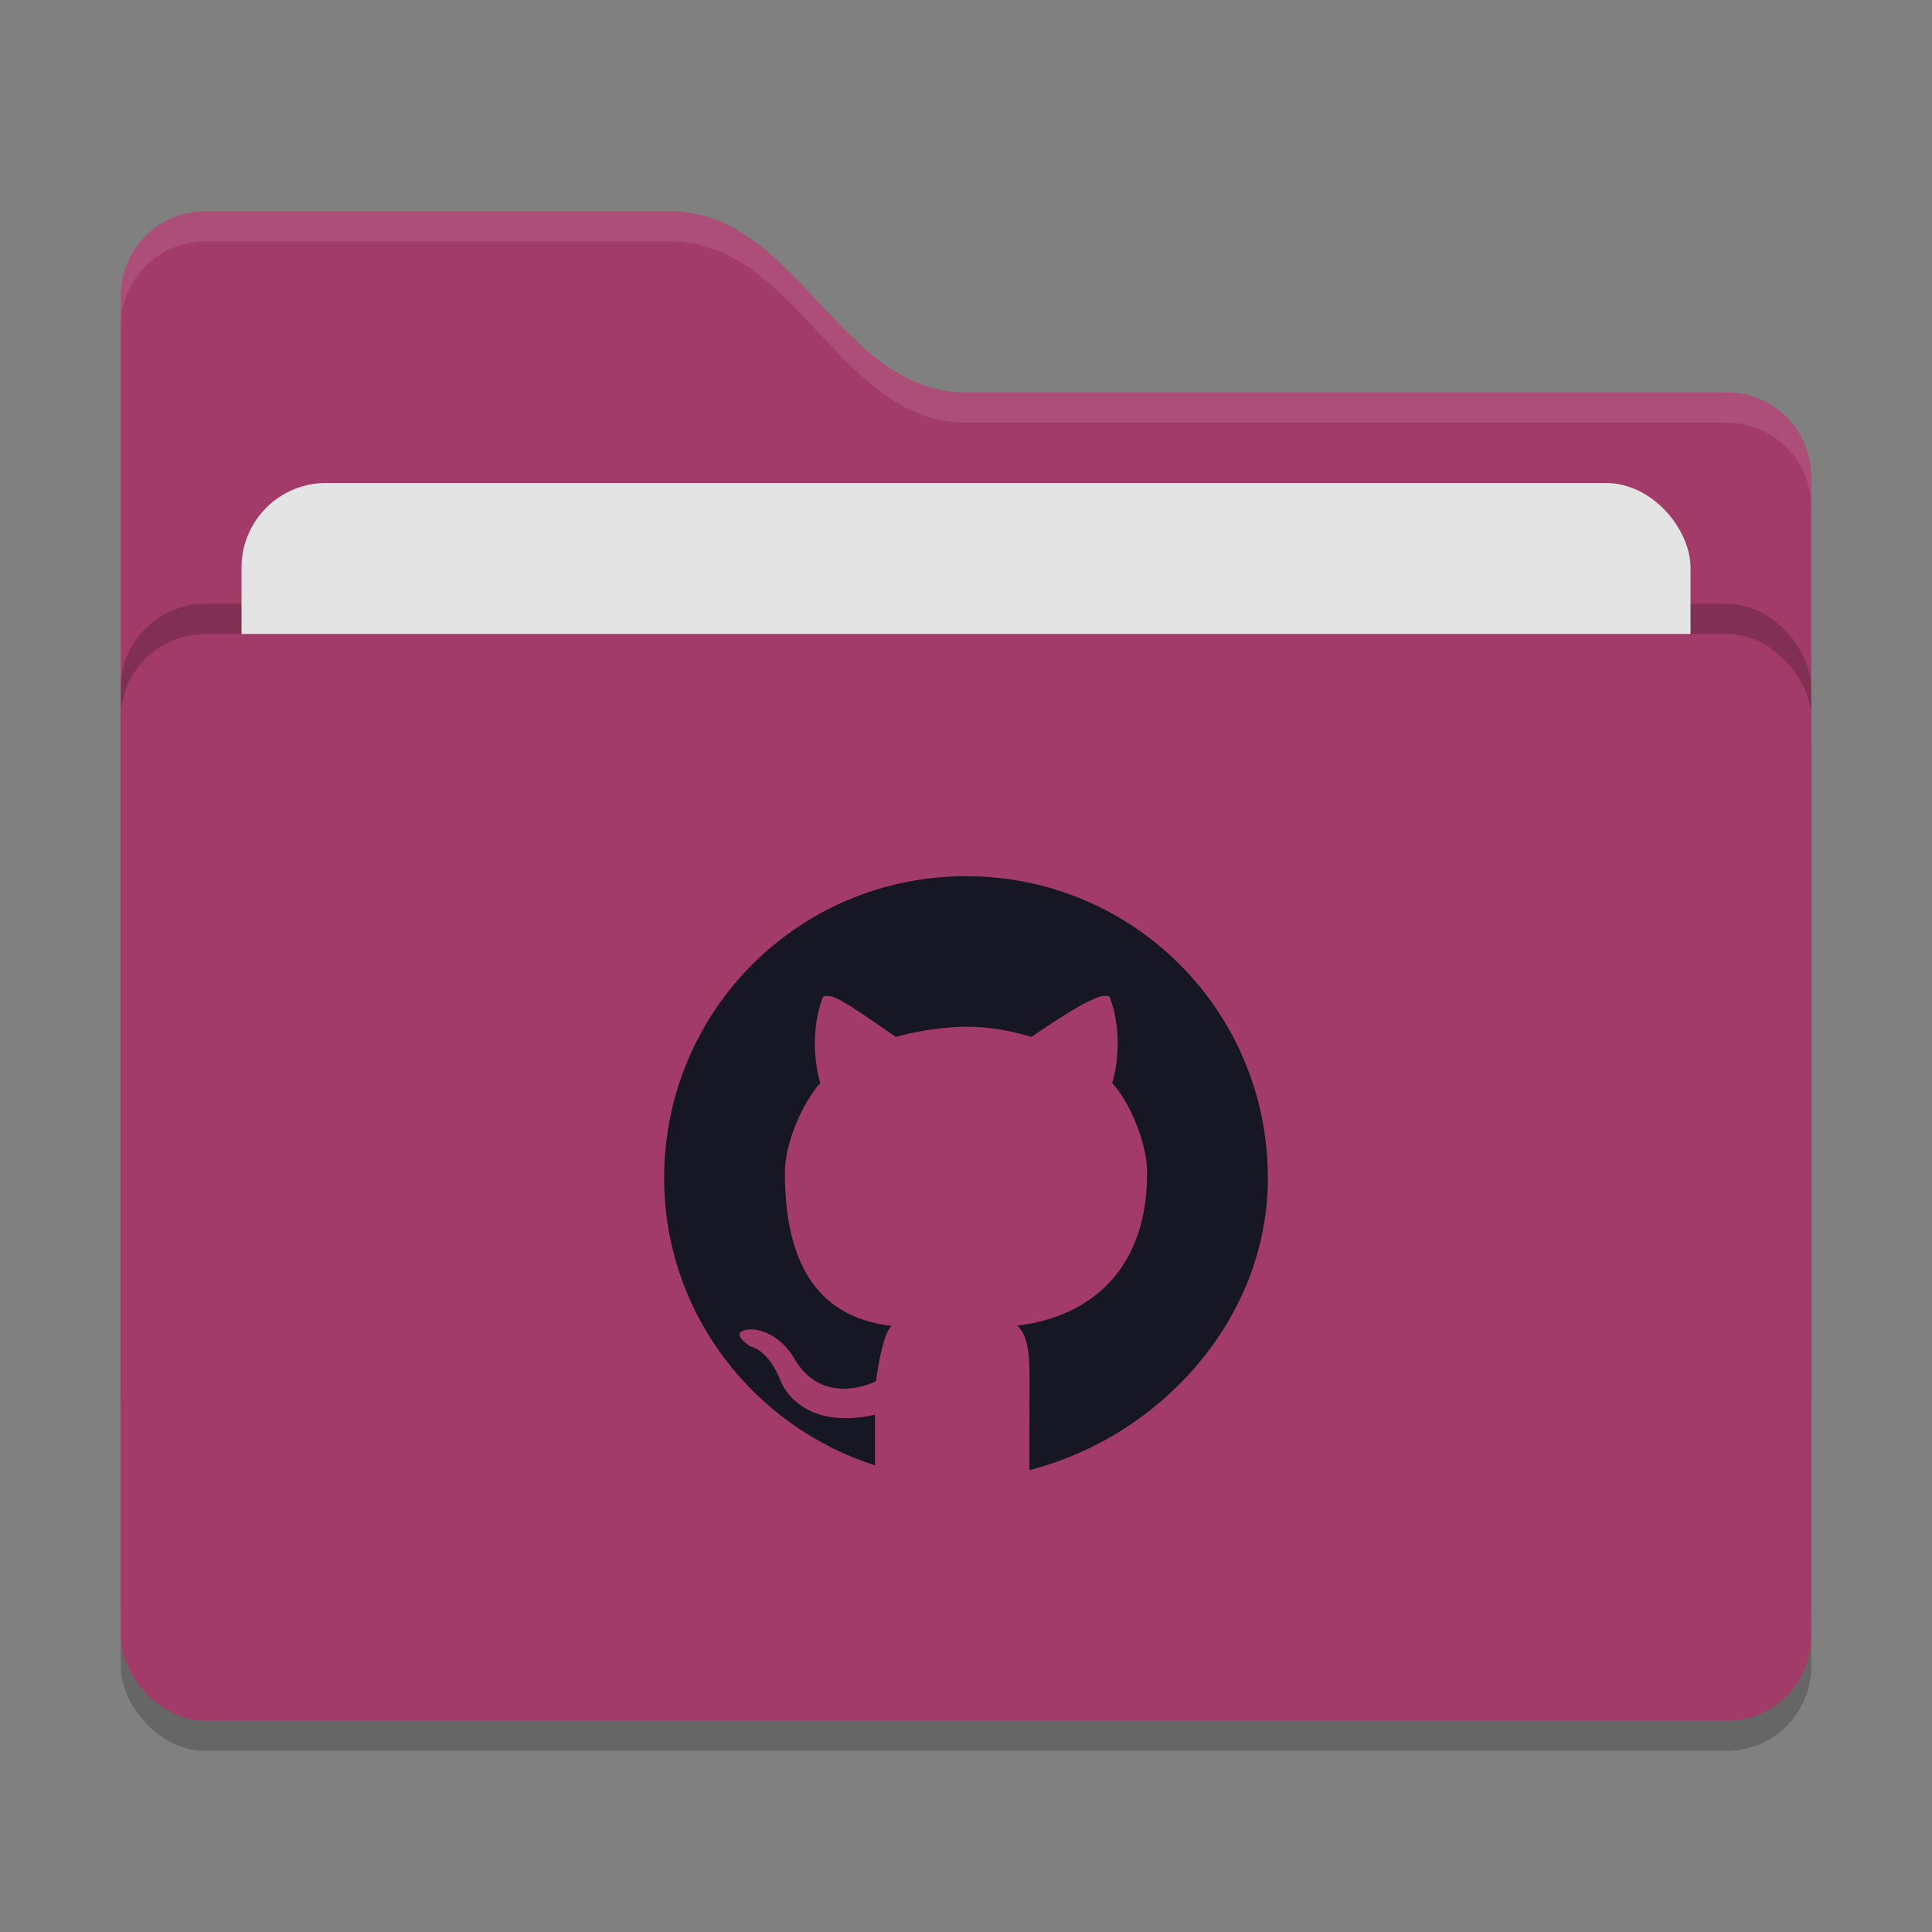 <svg xmlns="http://www.w3.org/2000/svg" width="64" height="64" version="1">
 <rect width="100%" height="100%" fill="#808080" stroke="none"/>
 <rect style="opacity:0.2" width="56" height="36" x="4" y="22" rx="2.8" ry="2.8"/>
 <path style="fill:#a33b69" d="M 4,46.2 C 4,47.751 5.249,49 6.8,49 H 57.2 C 58.751,49 60,47.751 60,46.2 V 15.8 C 60,14.249 58.751,13 57.2,13 H 32 C 27.8,13 26.4,7 22.2,7 H 6.8 C 5.249,7 4,8.249 4,9.8"/>
 <rect style="opacity:0.2" width="56" height="36" x="4" y="20" rx="2.8" ry="2.8"/>
 <rect style="fill:#e4e4e4" width="48" height="22" x="8" y="16" rx="2.8" ry="2.8"/>
 <rect style="fill:#a33b69" width="56" height="36" x="4" y="21" rx="2.8" ry="2.8"/>
 <path style="opacity:0.1;fill:#ffffff" d="M 6.801,7 C 5.25,7 4,8.25 4,9.801 V 10.801 C 4,9.25 5.25,8 6.801,8 H 22.199 C 26.399,8 27.8,14 32,14 H 57.199 C 58.75,14 60,15.25 60,16.801 V 15.801 C 60,14.25 58.75,13 57.199,13 H 32 C 27.8,13 26.399,7 22.199,7 Z"/>
 <path style="fill:#171624" d="m 32,29.025 c -5.54,0 -10,4.46 -10,10 0,4.466 2.959,8.225 6.985,9.517 v -1.677 c -2.531,0.559 -3.123,-1.113 -3.123,-1.113 -0.414,-1.068 -1.011,-1.152 -1.011,-1.152 -0.826,-0.573 0.061,-0.564 0.061,-0.564 0.913,0.065 1.394,0.955 1.394,0.955 0.812,1.413 2.19,1.006 2.708,0.769 0.083,-0.597 0.26,-1.607 0.52,-1.838 C 27.514,43.686 26,42.394 26,38.851 c 0,-1.009 0.596,-2.335 1.178,-2.981 -0.094,-0.234 -0.408,-1.587 0.088,-2.859 0,0 0.048,-0.015 0.146,-0.02 0.296,-0.014 0.962,0.461 2.266,1.358 0.787,-0.226 1.693,-0.332 2.322,-0.337 0.709,-0.006 1.43,0.116 2.17,0.337 1.304,-0.897 2.137,-1.374 2.432,-1.36 h 0.003 c 0.099,0.005 0.146,0.02 0.146,0.02 0.497,1.273 0.184,2.628 0.09,2.862 C 37.424,36.516 38,37.842 38,38.851 c 0,3.552 -2.276,4.833 -4.303,5.061 0.326,0.285 0.408,0.852 0.408,1.714 0,1.041 -0.003,1.718 -0.005,2.148 V 48.7 c 4.321,-1.106 7.9,-5 7.9,-9.675 0,-5.54 -4.46,-10 -10,-10 z"/>
</svg>
